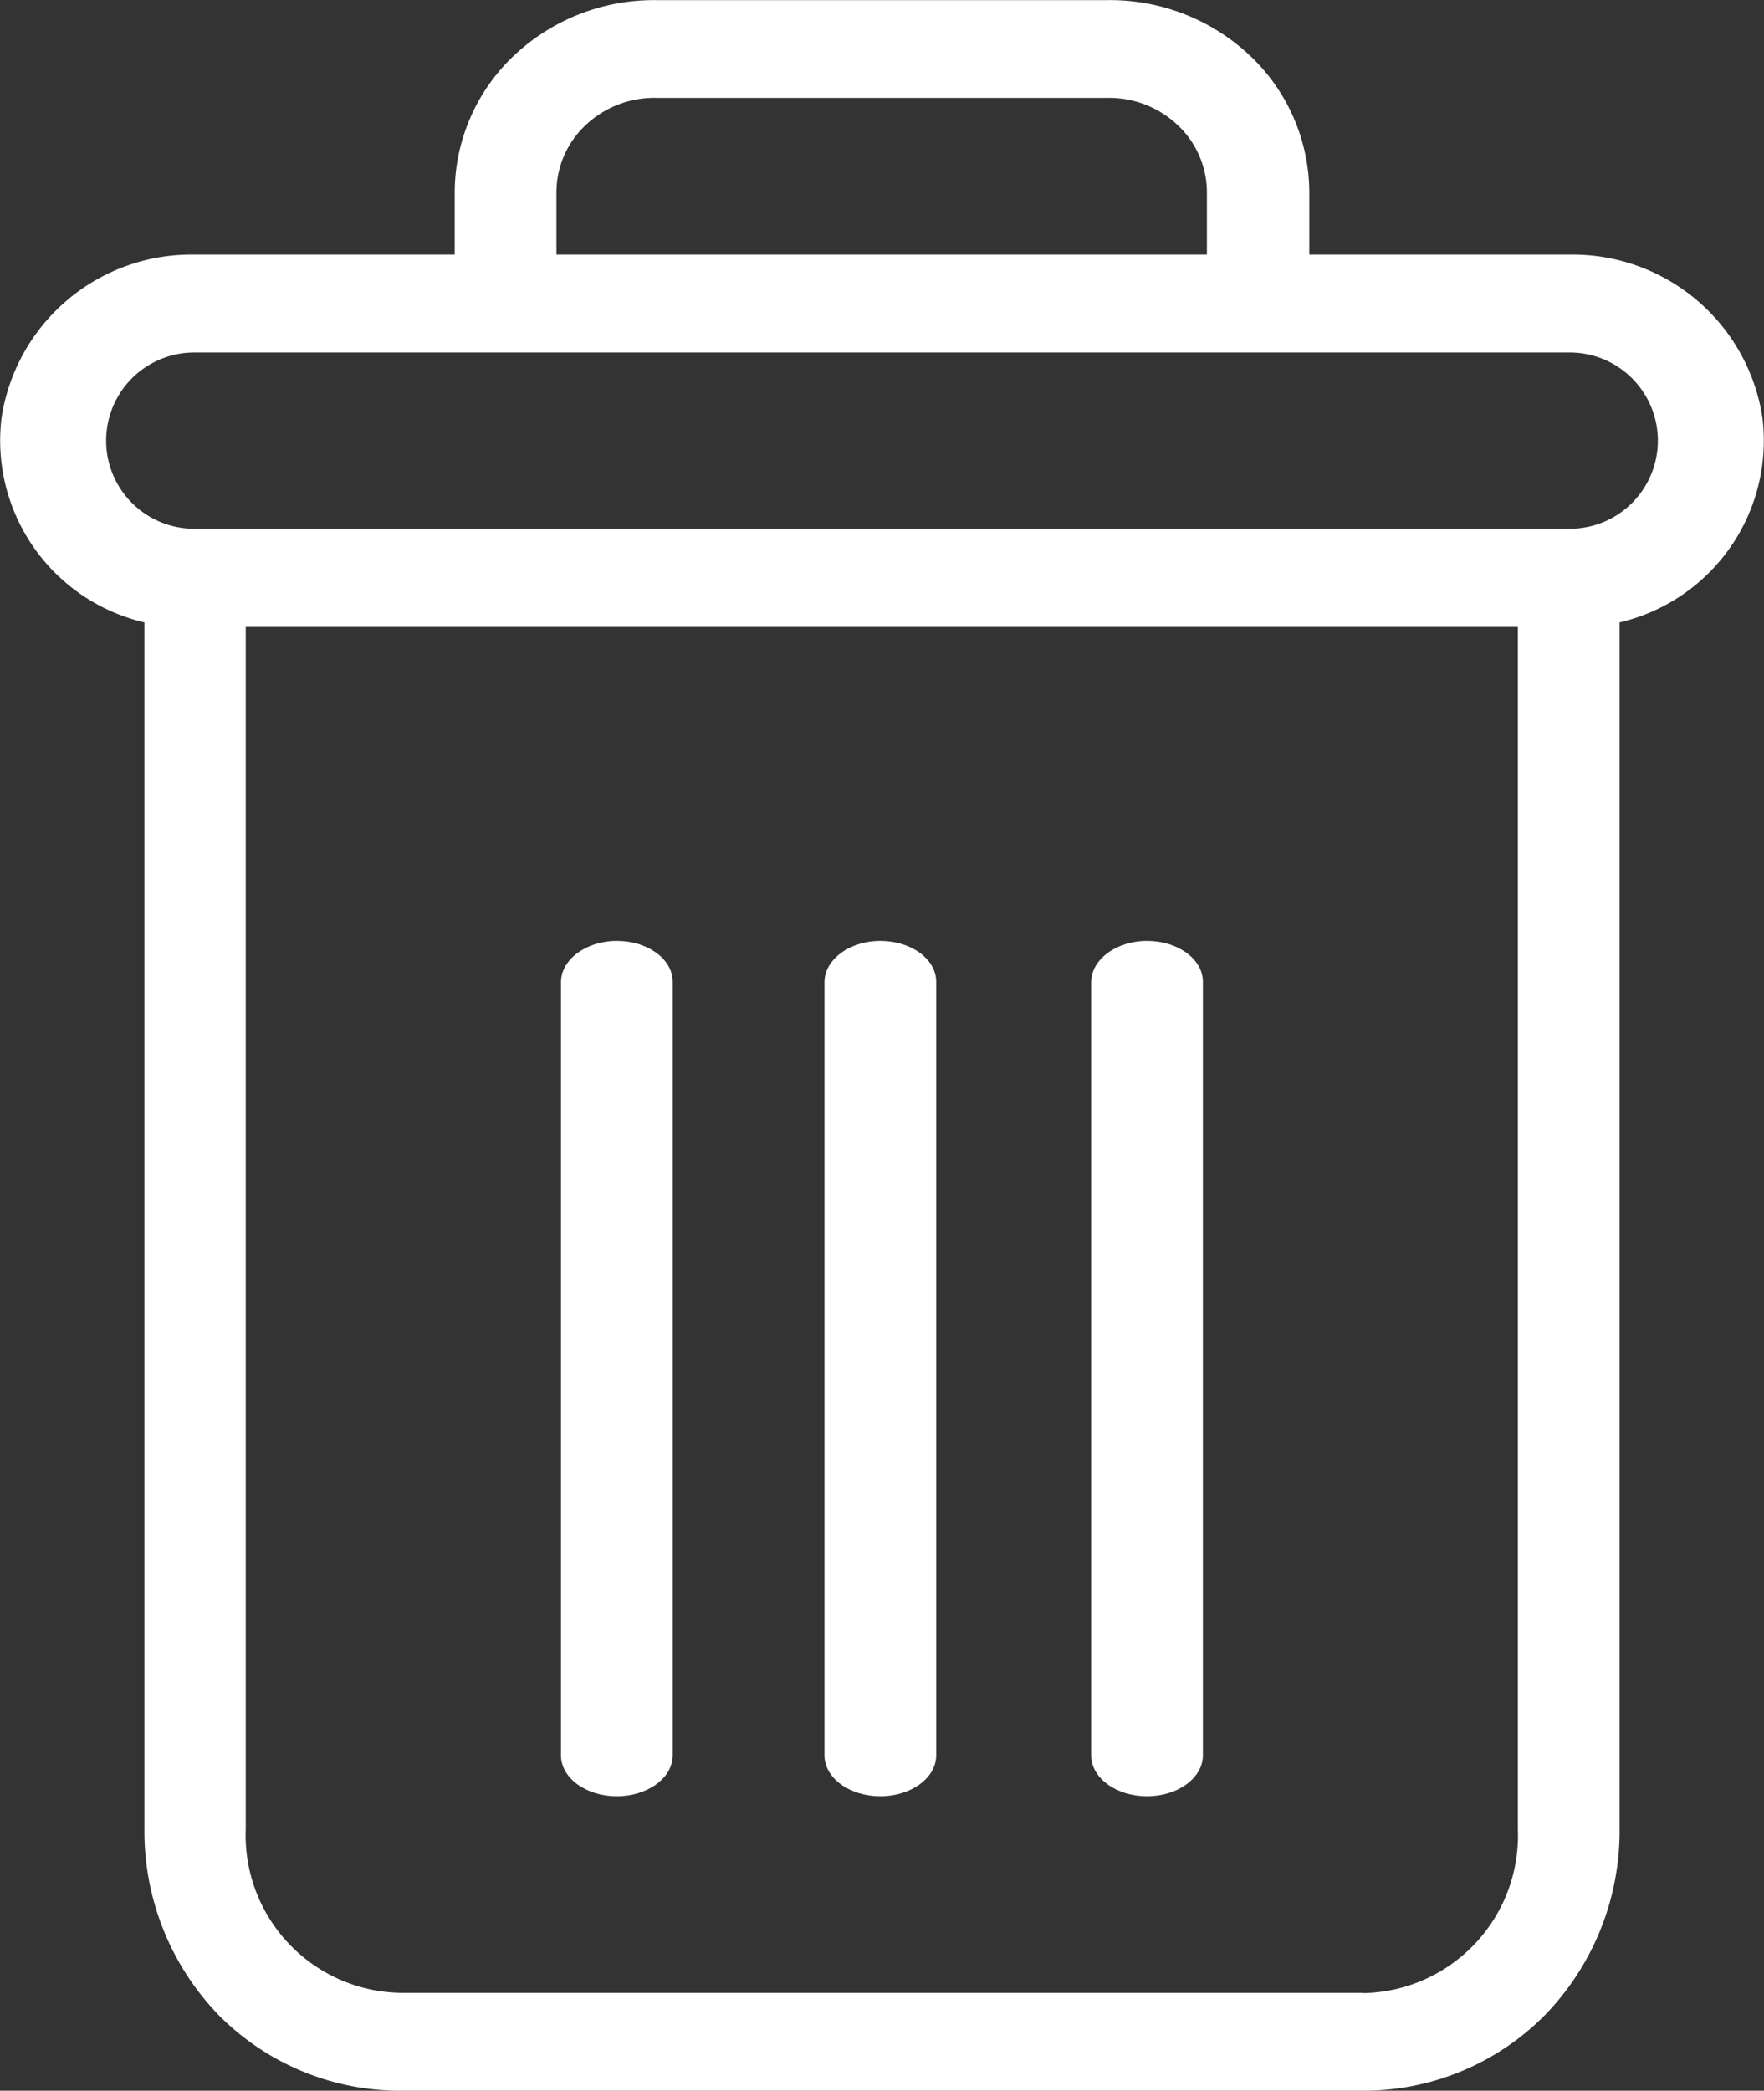 <svg xmlns="http://www.w3.org/2000/svg" width="13.229" height="15.677" viewBox="0 0 13.229 15.677">
  <rect x="0" y="0" width="13.229" height="15.677" fill="#333333" stroke="none"/>
  <g id="Group_5880" data-name="Group 5880" transform="translate(0 0)">
    <path id="Path_107" data-name="Path 107" d="M104.817,154.7c.232,0,.419.137.419.307v5.8c0,.169-.188.307-.419.307s-.419-.137-.419-.307v-5.8C104.4,154.84,104.586,154.7,104.817,154.7Zm0,0" transform="translate(-100.191 -147.645)" fill="#FFF"/>
    <path id="Path_649" data-name="Path 649" d="M104.817,154.7c.232,0,.419.137.419.307v5.8c0,.169-.188.307-.419.307s-.419-.137-.419-.307v-5.8C104.4,154.84,104.586,154.7,104.817,154.7Zm0,0" transform="translate(-98.215 -147.645)" fill="#FFF"/>
    <path id="Path_650" data-name="Path 650" d="M104.817,154.7c.232,0,.419.137.419.307v5.8c0,.169-.188.307-.419.307s-.419-.137-.419-.307v-5.8C104.4,154.84,104.586,154.7,104.817,154.7Zm0,0" transform="translate(-96.215 -147.645)" fill="#FFF"/>
    <path id="Path_108" data-name="Path 108" d="M1.08,4.666v9.046a1.984,1.984,0,0,0,.56,1.4A1.914,1.914,0,0,0,3,15.676H10.22a1.913,1.913,0,0,0,1.363-.567,1.984,1.984,0,0,0,.56-1.4V4.666a1.4,1.4,0,0,0,1.071-1.537,1.44,1.44,0,0,0-1.445-1.221H9.816V1.449A1.415,1.415,0,0,0,9.375.42,1.529,1.529,0,0,0,8.3,0H4.918A1.529,1.529,0,0,0,3.847.42a1.415,1.415,0,0,0-.44,1.029v.459H1.454A1.44,1.44,0,0,0,.009,3.129,1.4,1.4,0,0,0,1.08,4.666Zm9.14,10.276H3a1.182,1.182,0,0,1-1.16-1.23V4.7H11.38v9.014a1.182,1.182,0,0,1-1.16,1.23ZM4.17,1.449a.693.693,0,0,1,.217-.51A.75.75,0,0,1,4.918.733H8.3a.75.75,0,0,1,.531.206.693.693,0,0,1,.217.51v.459H4.17ZM1.454,2.642H11.769a.661.661,0,1,1,0,1.322H1.454a.661.661,0,1,1,0-1.322Zm0,0" transform="translate(0.003 0.001)" fill="#FFF"/>
  </g>
</svg>
